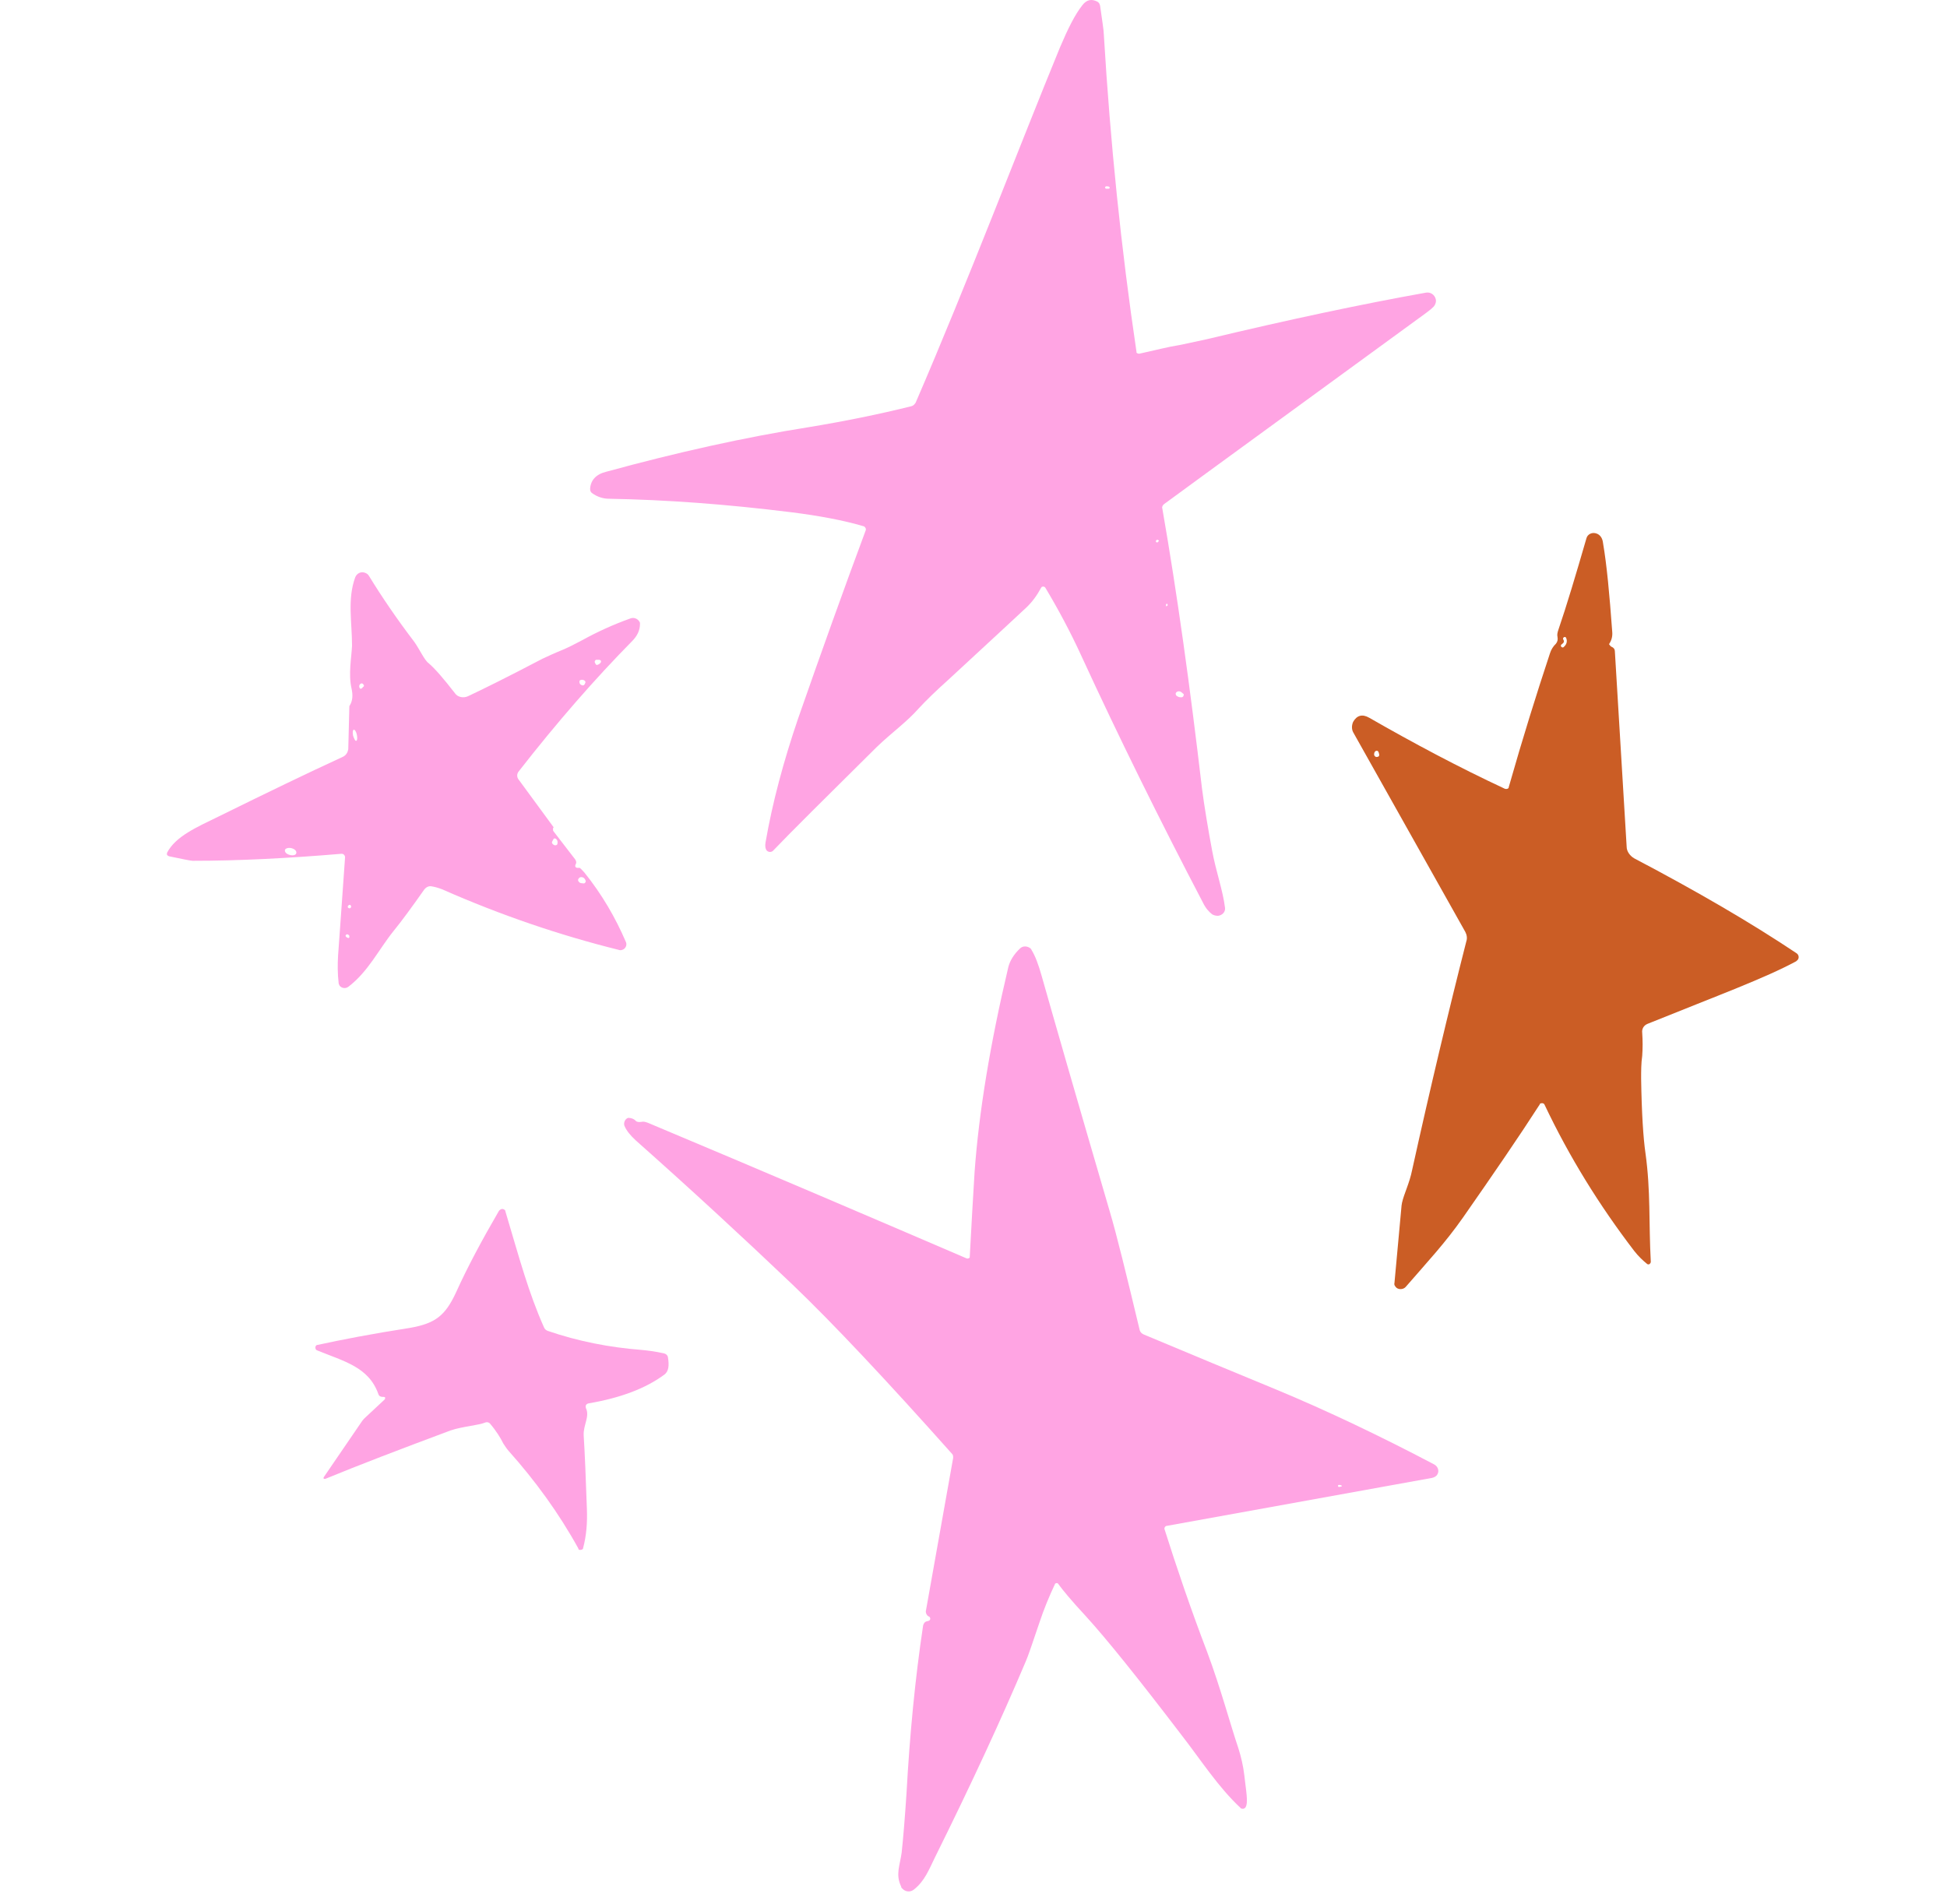 <svg width="136" height="133" viewBox="0 0 136 133" fill="none" xmlns="http://www.w3.org/2000/svg">
<path d="M26.799 97.583C26.799 97.583 26.762 97.583 26.724 97.583C26.575 97.583 26.462 97.513 26.425 97.373C25.75 95.487 24.027 95.103 22.155 94.334C22.042 94.299 22.005 94.159 22.042 94.055C22.08 93.985 22.117 93.95 22.192 93.95C23.803 93.6 25.938 93.181 28.635 92.762C30.433 92.448 31.107 91.889 31.856 90.282C32.643 88.535 33.654 86.648 34.852 84.587C34.928 84.483 35.077 84.413 35.19 84.483C35.265 84.517 35.302 84.552 35.302 84.622C36.313 88.011 36.913 90.282 37.999 92.727C38.036 92.832 38.149 92.937 38.261 92.972C40.396 93.705 42.569 94.124 44.779 94.299C45.191 94.334 45.752 94.404 46.389 94.544C46.502 94.579 46.614 94.648 46.651 94.788C46.764 95.417 46.689 95.801 46.427 96.011C45.116 96.989 43.355 97.653 41.108 98.037C40.958 98.072 40.883 98.177 40.92 98.317V98.352C41.22 98.945 40.733 99.539 40.771 100.273C40.846 101.461 40.92 103.172 40.995 105.408C41.033 106.386 40.958 107.295 40.733 108.133C40.733 108.238 40.621 108.273 40.508 108.273C40.434 108.273 40.396 108.238 40.396 108.168C39.048 105.723 37.4 103.452 35.527 101.356C35.377 101.181 35.265 101.006 35.152 100.832C34.965 100.448 34.665 99.959 34.216 99.434C34.141 99.365 34.029 99.33 33.916 99.365C33.429 99.574 32.306 99.644 31.481 99.924C27.923 101.251 25.001 102.369 22.716 103.312C22.679 103.312 22.604 103.312 22.604 103.277C22.604 103.242 22.604 103.242 22.604 103.207L25.301 99.26C25.376 99.155 25.451 99.085 25.526 99.015L26.874 97.758C26.912 97.723 26.912 97.618 26.874 97.583C26.837 97.618 26.837 97.583 26.799 97.583Z" fill="#FFA4E3"/>
<path d="M79.576 24.71C80.962 24.396 81.711 24.221 81.749 24.221C82.61 24.081 83.434 23.872 84.296 23.697C89.989 22.334 95.084 21.252 99.578 20.448C99.915 20.378 100.215 20.588 100.29 20.902C100.327 21.042 100.29 21.182 100.215 21.321C100.14 21.461 99.915 21.636 99.541 21.915C90.926 28.203 84.82 32.64 81.299 35.225C81.225 35.295 81.15 35.4 81.187 35.505C82.236 41.514 83.135 48.046 83.959 55.068C84.109 56.256 84.408 58.038 84.671 59.435C84.933 60.867 85.42 62.195 85.569 63.417C85.607 63.697 85.382 63.941 85.082 63.976C84.933 63.976 84.783 63.941 84.671 63.872C84.446 63.697 84.221 63.452 84.034 63.068C81 57.269 78.153 51.505 75.531 45.81C74.782 44.169 73.92 42.562 73.021 41.059C72.984 40.989 72.872 40.955 72.797 40.989C72.759 40.989 72.759 41.024 72.722 41.059C72.46 41.548 72.122 42.038 71.673 42.457C71.336 42.771 69.575 44.413 66.354 47.383C65.343 48.291 64.631 48.989 64.182 49.479C63.32 50.457 62.309 51.155 61.222 52.203C57.589 55.802 55.192 58.177 53.993 59.435C53.881 59.54 53.694 59.54 53.581 59.435L53.544 59.4C53.469 59.295 53.431 59.12 53.469 58.876C53.956 56.046 54.742 53.147 55.754 50.177C57.364 45.566 58.938 41.164 60.473 37.042C60.511 36.937 60.436 36.797 60.324 36.762C58.9 36.343 57.215 36.029 55.267 35.784C50.772 35.225 46.539 34.911 42.532 34.841C42.12 34.841 41.708 34.701 41.37 34.457C41.258 34.387 41.221 34.282 41.221 34.142C41.258 33.548 41.633 33.129 42.344 32.955C47.326 31.592 52.046 30.544 56.465 29.845C59.013 29.426 61.41 28.937 63.657 28.378C63.807 28.343 63.882 28.238 63.957 28.134C67.553 19.819 71.261 10.072 74.033 3.33C74.595 2.003 75.082 1.024 75.606 0.361C75.906 -0.024 76.243 -0.093 76.655 0.116C76.767 0.186 76.805 0.256 76.842 0.396C76.992 1.479 77.104 2.142 77.104 2.422C77.554 9.933 78.303 17.304 79.389 24.605C79.352 24.64 79.464 24.71 79.576 24.71ZM77.254 13.182H77.441C77.479 13.182 77.516 13.147 77.516 13.112C77.516 13.077 77.479 13.077 77.479 13.042C77.329 13.007 77.254 13.007 77.217 13.042C77.179 13.077 77.179 13.112 77.217 13.147C77.217 13.147 77.217 13.182 77.254 13.182ZM80.925 37.741C80.887 37.706 80.85 37.706 80.85 37.706C80.812 37.706 80.737 37.741 80.737 37.81C80.737 37.845 80.775 37.88 80.775 37.88C80.85 37.915 80.887 37.88 80.925 37.81C80.962 37.81 80.962 37.776 80.925 37.741ZM81.524 42.317C81.562 42.317 81.562 42.282 81.562 42.247C81.562 42.212 81.524 42.177 81.524 42.177C81.487 42.177 81.487 42.177 81.449 42.212C81.449 42.282 81.449 42.317 81.449 42.352C81.487 42.352 81.487 42.352 81.524 42.317ZM82.236 48.64C82.348 48.71 82.423 48.71 82.535 48.71C82.61 48.71 82.685 48.64 82.685 48.535C82.685 48.5 82.685 48.465 82.648 48.465C82.535 48.361 82.46 48.291 82.348 48.291C82.236 48.291 82.123 48.361 82.123 48.465C82.123 48.535 82.161 48.605 82.236 48.64Z" fill="#FFA4E3"/>
<path d="M112.575 45.182C112.575 45.217 112.613 45.217 112.575 45.182C112.725 45.251 112.8 45.356 112.8 45.496L113.624 59.155C113.624 59.47 113.849 59.784 114.148 59.959C118.531 62.264 122.314 64.465 125.498 66.596C125.648 66.701 125.685 66.911 125.573 67.051C125.535 67.085 125.498 67.12 125.46 67.155C123.25 68.343 120.104 69.496 115.085 71.522C114.823 71.627 114.673 71.871 114.71 72.151C114.748 72.71 114.748 73.234 114.71 73.758C114.635 74.282 114.635 74.806 114.635 75.365C114.673 77.775 114.785 79.487 114.935 80.535C115.31 83.225 115.16 85.391 115.31 88.151C115.31 88.221 115.235 88.326 115.16 88.326C115.122 88.326 115.085 88.326 115.047 88.291C114.748 88.046 114.448 87.767 114.148 87.382C111.714 84.203 109.616 80.815 107.893 77.182C107.856 77.077 107.743 77.042 107.631 77.077C107.594 77.077 107.556 77.112 107.556 77.147C106.095 79.417 104.297 82.037 102.2 85.042C100.926 86.858 99.765 88.081 98.192 89.898C98.042 90.072 97.742 90.107 97.555 89.968C97.443 89.863 97.368 89.758 97.405 89.618L97.892 84.308C97.892 84.203 97.93 84.099 97.93 84.029C98.079 83.365 98.454 82.666 98.641 81.723C99.915 75.959 101.188 70.614 102.425 65.758C102.499 65.548 102.462 65.304 102.35 65.094L94.521 51.155C94.409 50.946 94.409 50.666 94.521 50.422C94.783 49.968 95.158 49.863 95.645 50.142C98.754 51.924 101.9 53.601 105.121 55.103C105.234 55.138 105.346 55.103 105.384 55.033V54.998C106.357 51.575 107.331 48.465 108.268 45.636C108.343 45.391 108.492 45.147 108.68 44.972C108.792 44.832 108.83 44.693 108.792 44.483C108.755 44.343 108.792 44.169 108.867 43.959C109.429 42.317 110.066 40.186 110.815 37.601C110.89 37.321 111.189 37.182 111.452 37.251C111.489 37.251 111.526 37.286 111.564 37.286C111.789 37.391 111.939 37.601 111.976 37.95C112.238 39.487 112.425 41.514 112.613 44.099C112.65 44.448 112.575 44.727 112.388 45.007C112.425 45.007 112.463 45.147 112.575 45.182ZM109.204 44.693C109.279 44.797 109.242 44.902 109.092 45.007C109.017 45.042 109.017 45.112 109.054 45.182C109.092 45.217 109.167 45.251 109.204 45.217C109.429 45.042 109.504 44.797 109.391 44.553C109.354 44.483 109.279 44.483 109.242 44.518C109.167 44.553 109.167 44.623 109.204 44.693ZM96.169 52.448C96.057 52.448 95.982 52.553 95.982 52.693C95.982 52.762 96.019 52.832 96.094 52.867C96.132 52.902 96.169 52.867 96.244 52.867C96.356 52.832 96.356 52.727 96.319 52.623C96.282 52.483 96.244 52.448 96.169 52.448Z" fill="#CB5D25"/>
<path d="M38.636 58.037L40.172 60.028C40.246 60.133 40.284 60.273 40.209 60.378C40.134 60.552 40.209 60.657 40.471 60.622C40.509 60.622 40.621 60.727 40.808 60.937C42.044 62.474 42.981 64.081 43.73 65.828C43.805 66.037 43.693 66.282 43.468 66.352C43.393 66.386 43.281 66.386 43.206 66.352C39.123 65.338 35.002 63.941 30.882 62.124C30.62 62.02 30.358 61.95 30.133 61.915C29.946 61.88 29.759 61.985 29.646 62.124C28.785 63.347 28.073 64.325 27.474 65.059C26.462 66.317 25.713 67.889 24.327 68.937C24.14 69.076 23.878 69.041 23.728 68.867C23.691 68.797 23.653 68.727 23.653 68.657C23.578 68.028 23.578 67.365 23.616 66.736C23.653 66.352 23.803 64.046 24.103 59.889C24.103 59.749 23.99 59.644 23.878 59.644H23.84C20.095 59.959 16.649 60.133 13.465 60.133C13.352 60.133 12.791 60.028 11.817 59.819C11.704 59.784 11.63 59.714 11.667 59.609V59.574C12.266 58.421 13.727 57.792 15.3 57.024C18.634 55.382 21.518 53.985 23.953 52.867C24.177 52.762 24.29 52.552 24.327 52.343L24.402 49.373C24.402 49.338 24.402 49.303 24.44 49.269C24.627 48.954 24.664 48.57 24.552 48.081C24.327 47.103 24.552 45.915 24.59 45.111C24.59 43.469 24.252 41.862 24.814 40.325C24.927 40.046 25.226 39.906 25.488 40.011C25.601 40.046 25.713 40.116 25.788 40.255C26.687 41.723 27.736 43.26 28.934 44.832C29.309 45.356 29.646 46.124 29.946 46.334C30.395 46.718 30.995 47.417 31.781 48.43C31.968 48.71 32.38 48.779 32.68 48.64C33.729 48.151 35.489 47.277 37.887 46.02C38.261 45.845 38.711 45.635 39.31 45.391C39.647 45.251 40.134 45.007 40.658 44.727C41.67 44.168 42.794 43.644 44.067 43.19C44.292 43.12 44.554 43.225 44.666 43.434C44.704 43.469 44.704 43.539 44.704 43.574C44.704 44.028 44.517 44.413 44.179 44.762C41.595 47.382 38.935 50.421 36.239 53.88C36.089 54.054 36.089 54.299 36.239 54.474C36.875 55.347 37.699 56.465 38.673 57.792C38.598 57.862 38.636 57.932 38.636 58.037ZM41.969 46.264C42.007 46.159 41.969 46.124 41.857 46.09C41.745 46.09 41.67 46.09 41.632 46.09C41.52 46.159 41.52 46.264 41.595 46.369C41.632 46.439 41.67 46.474 41.745 46.439C41.857 46.404 41.932 46.334 41.969 46.264ZM40.846 47.557C40.808 47.522 40.733 47.487 40.658 47.487C40.546 47.487 40.471 47.522 40.471 47.627C40.471 47.766 40.546 47.836 40.658 47.871C40.771 47.906 40.846 47.836 40.883 47.697C40.921 47.661 40.883 47.592 40.846 47.557ZM25.339 47.766C25.301 47.731 25.226 47.731 25.189 47.766C25.076 47.836 25.076 47.976 25.114 48.046C25.151 48.081 25.151 48.116 25.189 48.116C25.226 48.116 25.301 48.081 25.339 48.011C25.451 47.941 25.451 47.871 25.339 47.766ZM24.702 50.98C24.627 51.015 24.627 51.19 24.664 51.4C24.739 51.609 24.814 51.784 24.889 51.749C24.964 51.714 24.964 51.539 24.927 51.33C24.889 51.12 24.777 50.945 24.702 50.98ZM38.561 58.806C38.523 58.91 38.636 59.015 38.748 59.05H38.786C38.861 59.05 38.935 59.015 38.935 58.945C38.973 58.806 38.935 58.666 38.823 58.596C38.786 58.561 38.711 58.561 38.673 58.596C38.636 58.666 38.598 58.736 38.561 58.806ZM19.907 59.365C19.87 59.504 19.982 59.644 20.207 59.714C20.432 59.784 20.657 59.749 20.694 59.609C20.731 59.469 20.619 59.33 20.394 59.26C20.17 59.19 19.945 59.26 19.907 59.365ZM40.696 61.286C40.584 61.251 40.471 61.286 40.434 61.356C40.359 61.426 40.359 61.531 40.434 61.6C40.471 61.67 40.584 61.705 40.696 61.705C40.846 61.74 40.883 61.67 40.921 61.566C40.883 61.426 40.808 61.321 40.696 61.286ZM24.44 63.452C24.515 63.417 24.552 63.347 24.515 63.277C24.477 63.242 24.477 63.207 24.44 63.207C24.365 63.207 24.29 63.277 24.29 63.347C24.29 63.382 24.29 63.382 24.327 63.417C24.365 63.452 24.402 63.452 24.44 63.452ZM24.402 65.373C24.365 65.303 24.29 65.269 24.252 65.269C24.177 65.269 24.14 65.338 24.14 65.373C24.14 65.408 24.177 65.443 24.215 65.478L24.29 65.513C24.327 65.548 24.402 65.513 24.402 65.478C24.402 65.408 24.402 65.373 24.402 65.373Z" fill="#FFA4E3"/>
<path d="M44.404 78.299C44.479 78.369 44.592 78.404 44.816 78.369C44.929 78.334 45.078 78.369 45.266 78.439C53.918 82.072 61.335 85.251 67.515 87.906C67.59 87.941 67.702 87.906 67.74 87.836C67.74 87.801 67.74 87.801 67.74 87.766C67.852 85.635 67.965 83.679 68.077 81.862C68.377 77.705 69.163 72.919 70.437 67.539C70.549 67.12 70.811 66.666 71.261 66.246C71.448 66.072 71.748 66.072 71.972 66.246C72.01 66.281 72.047 66.316 72.047 66.351C72.309 66.77 72.534 67.364 72.759 68.168C73.621 71.207 75.194 76.692 77.516 84.622C78.003 86.264 78.677 89.024 79.614 92.936C79.651 93.041 79.726 93.146 79.876 93.216C83.21 94.613 86.318 95.906 89.203 97.094C92.724 98.561 96.394 100.308 100.177 102.299C100.44 102.439 100.552 102.753 100.402 102.998C100.327 103.137 100.177 103.207 100.028 103.242L81.487 106.596C81.412 106.596 81.337 106.701 81.337 106.77C81.337 106.77 81.337 106.77 81.337 106.805C82.198 109.53 83.172 112.395 84.333 115.434C85.27 117.95 85.906 120.36 86.506 122.142C86.693 122.736 86.843 123.364 86.918 124.028C87.03 125.076 87.217 125.95 86.993 126.264C86.918 126.369 86.805 126.369 86.693 126.334C86.693 126.334 86.656 126.334 86.656 126.299C85.082 124.832 83.884 122.945 82.498 121.163C79.539 117.286 77.329 114.526 75.831 112.884C74.857 111.836 74.22 111.067 73.92 110.648C73.883 110.578 73.808 110.578 73.733 110.613C73.695 110.613 73.695 110.648 73.695 110.648C73.283 111.522 72.909 112.43 72.609 113.338C72.122 114.77 71.823 115.679 71.635 116.098C69.95 120.081 67.852 124.622 65.305 129.757C64.893 130.596 64.593 131.399 63.844 131.993C63.582 132.203 63.245 132.168 63.02 131.923C62.983 131.888 62.945 131.853 62.945 131.784C62.533 130.945 62.87 130.281 62.983 129.408C63.095 128.36 63.208 126.998 63.32 125.286C63.545 121.198 63.919 117.286 64.481 113.548C64.519 113.408 64.593 113.303 64.706 113.268L64.856 113.233C64.968 113.198 65.005 113.094 64.968 113.024C64.968 112.989 64.93 112.954 64.893 112.919C64.893 112.919 64.893 112.919 64.856 112.919C64.743 112.849 64.668 112.709 64.668 112.57L66.579 101.845C66.579 101.74 66.579 101.635 66.504 101.565C61.897 96.395 58.188 92.447 55.379 89.757C51.896 86.439 48.225 83.05 44.404 79.661C44.03 79.312 43.767 78.998 43.618 78.648C43.543 78.439 43.655 78.159 43.88 78.089C44.067 78.089 44.292 78.159 44.404 78.299ZM93.697 103.766C93.623 103.731 93.547 103.731 93.51 103.731C93.473 103.731 93.435 103.801 93.473 103.836C93.473 103.871 93.51 103.871 93.547 103.871C93.585 103.871 93.623 103.871 93.697 103.836C93.735 103.836 93.735 103.801 93.735 103.766C93.735 103.801 93.735 103.801 93.697 103.766Z" fill="#FFA4E3"/>
</svg>
